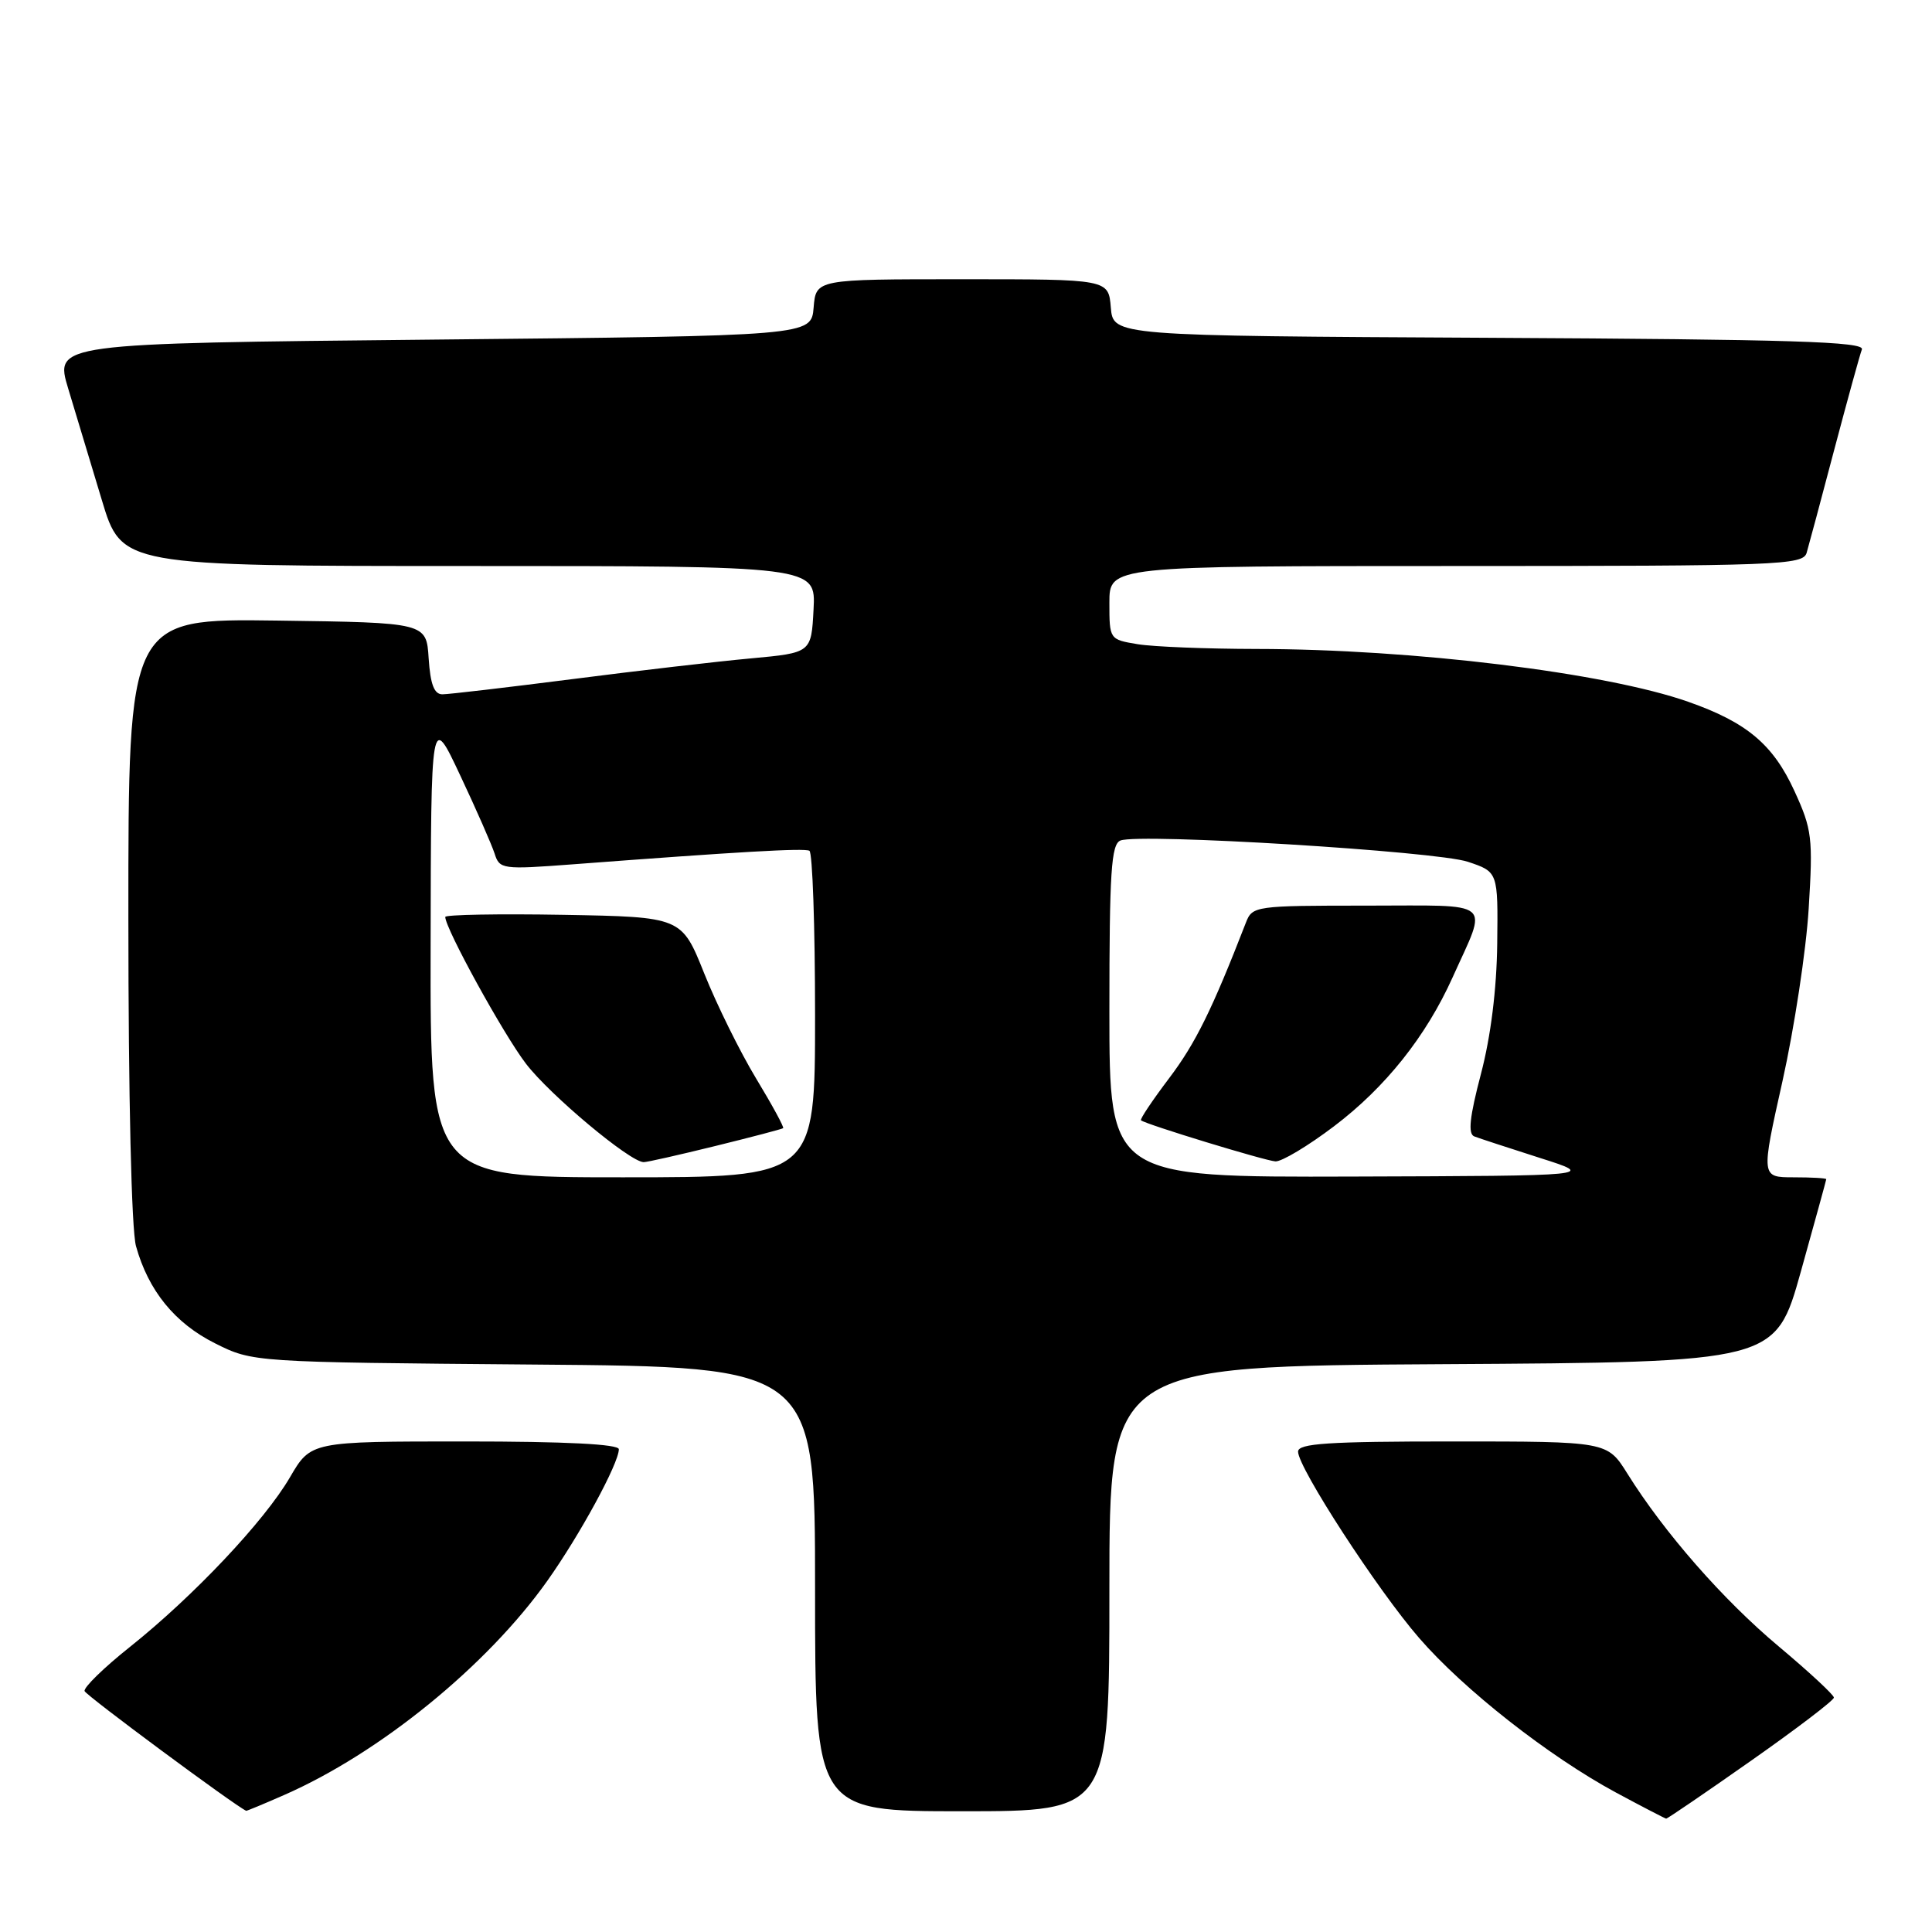 <?xml version="1.0" encoding="UTF-8" standalone="no"?>
<!DOCTYPE svg PUBLIC "-//W3C//DTD SVG 1.1//EN" "http://www.w3.org/Graphics/SVG/1.1/DTD/svg11.dtd" >
<svg xmlns="http://www.w3.org/2000/svg" xmlns:xlink="http://www.w3.org/1999/xlink" version="1.1" viewBox="0 0 256 256">
 <g >
 <path fill="currentColor"
d=" M 232.03 233.30 C 238.06 229.07 243.00 225.30 243.00 224.94 C 243.00 224.58 239.71 221.53 235.69 218.16 C 228.31 211.98 220.51 203.07 215.63 195.25 C 212.97 191.00 212.97 191.00 192.49 191.00 C 175.97 191.00 172.00 191.26 172.00 192.35 C 172.00 194.47 182.52 210.68 188.04 217.04 C 193.96 223.88 205.23 232.72 214.12 237.52 C 217.63 239.41 220.63 240.96 220.78 240.98 C 220.93 240.99 226.00 237.54 232.03 233.30 Z  M 37.62 237.86 C 50.28 232.32 64.51 220.75 72.50 209.50 C 76.84 203.39 82.00 193.90 82.00 192.03 C 82.00 191.36 74.97 191.00 61.60 191.00 C 41.19 191.00 41.19 191.00 38.42 195.75 C 35.03 201.56 25.66 211.49 17.21 218.23 C 13.75 220.98 11.05 223.62 11.21 224.08 C 11.41 224.67 31.07 239.23 32.62 239.94 C 32.69 239.97 34.94 239.04 37.62 237.86 Z  M 147.00 210.51 C 147.00 181.02 147.00 181.02 191.13 180.76 C 235.26 180.50 235.26 180.50 238.62 168.50 C 240.46 161.90 241.98 156.39 241.99 156.25 C 241.99 156.11 240.05 156.00 237.67 156.00 C 233.34 156.00 233.34 156.00 236.19 143.25 C 237.75 136.24 239.32 125.96 239.66 120.40 C 240.24 111.02 240.11 109.91 237.77 104.81 C 234.94 98.64 231.47 95.72 223.70 92.99 C 212.72 89.13 187.24 86.01 166.50 85.99 C 159.90 85.98 152.81 85.70 150.75 85.36 C 147.01 84.74 147.00 84.72 147.00 79.87 C 147.00 75.00 147.00 75.00 192.93 75.00 C 235.81 75.00 238.90 74.88 239.39 73.25 C 239.67 72.29 241.33 66.12 243.06 59.54 C 244.80 52.97 246.44 47.01 246.71 46.30 C 247.11 45.27 237.43 44.97 197.35 44.76 C 147.50 44.50 147.50 44.50 147.19 40.75 C 146.88 37.00 146.88 37.00 127.50 37.00 C 108.12 37.00 108.12 37.00 107.81 40.75 C 107.50 44.50 107.50 44.50 57.37 45.00 C 7.23 45.50 7.23 45.50 9.04 51.50 C 10.04 54.80 12.04 61.44 13.49 66.25 C 16.12 75.00 16.12 75.00 62.11 75.00 C 108.10 75.00 108.10 75.00 107.80 80.75 C 107.50 86.50 107.50 86.50 99.50 87.24 C 95.10 87.64 84.44 88.88 75.81 89.99 C 67.19 91.09 59.45 92.00 58.62 92.00 C 57.53 92.00 57.03 90.68 56.80 87.25 C 56.50 82.50 56.50 82.50 36.75 82.23 C 17.00 81.96 17.00 81.96 17.01 121.73 C 17.01 145.29 17.42 162.97 18.02 165.12 C 19.66 171.02 23.16 175.33 28.50 178.00 C 33.50 180.50 33.50 180.50 70.75 180.81 C 108.00 181.11 108.00 181.11 108.00 210.56 C 108.00 240.00 108.00 240.00 127.50 240.00 C 147.00 240.00 147.00 240.00 147.00 210.51 Z  M 57.06 125.25 C 57.11 94.50 57.11 94.50 60.98 102.74 C 63.11 107.26 65.16 111.94 65.54 113.11 C 66.19 115.18 66.57 115.23 75.86 114.53 C 97.90 112.86 106.54 112.36 107.25 112.73 C 107.66 112.94 108.00 122.77 108.00 134.56 C 108.00 156.00 108.00 156.00 82.50 156.00 C 57.00 156.00 57.00 156.00 57.06 125.25 Z  M 94.79 151.85 C 99.58 150.67 103.62 149.61 103.77 149.49 C 103.93 149.38 102.31 146.41 100.18 142.89 C 98.06 139.38 94.97 133.12 93.32 129.00 C 90.32 121.50 90.32 121.50 74.66 121.22 C 66.05 121.07 59.00 121.20 59.00 121.50 C 59.00 123.03 66.69 137.02 69.68 140.93 C 72.84 145.07 83.47 153.97 85.29 153.99 C 85.72 154.00 89.99 153.03 94.79 151.85 Z  M 147.00 133.97 C 147.00 115.53 147.24 111.85 148.47 111.37 C 151.04 110.39 190.31 112.79 194.50 114.19 C 198.50 115.53 198.50 115.53 198.39 125.02 C 198.32 131.06 197.54 137.33 196.23 142.31 C 194.73 148.02 194.49 150.25 195.35 150.58 C 195.99 150.83 199.89 152.10 204.01 153.42 C 211.50 155.80 211.50 155.80 179.25 155.90 C 147.00 156.00 147.00 156.00 147.00 133.97 Z  M 176.76 149.24 C 183.58 144.08 188.96 137.32 192.48 129.50 C 197.16 119.10 198.24 120.00 181.05 120.00 C 166.32 120.00 165.94 120.05 165.09 122.25 C 160.61 133.79 158.41 138.25 154.93 142.85 C 152.70 145.80 151.01 148.32 151.19 148.45 C 151.88 149.00 167.61 153.80 169.00 153.89 C 169.82 153.94 173.32 151.85 176.76 149.24 Z "/>
</g>
</svg>